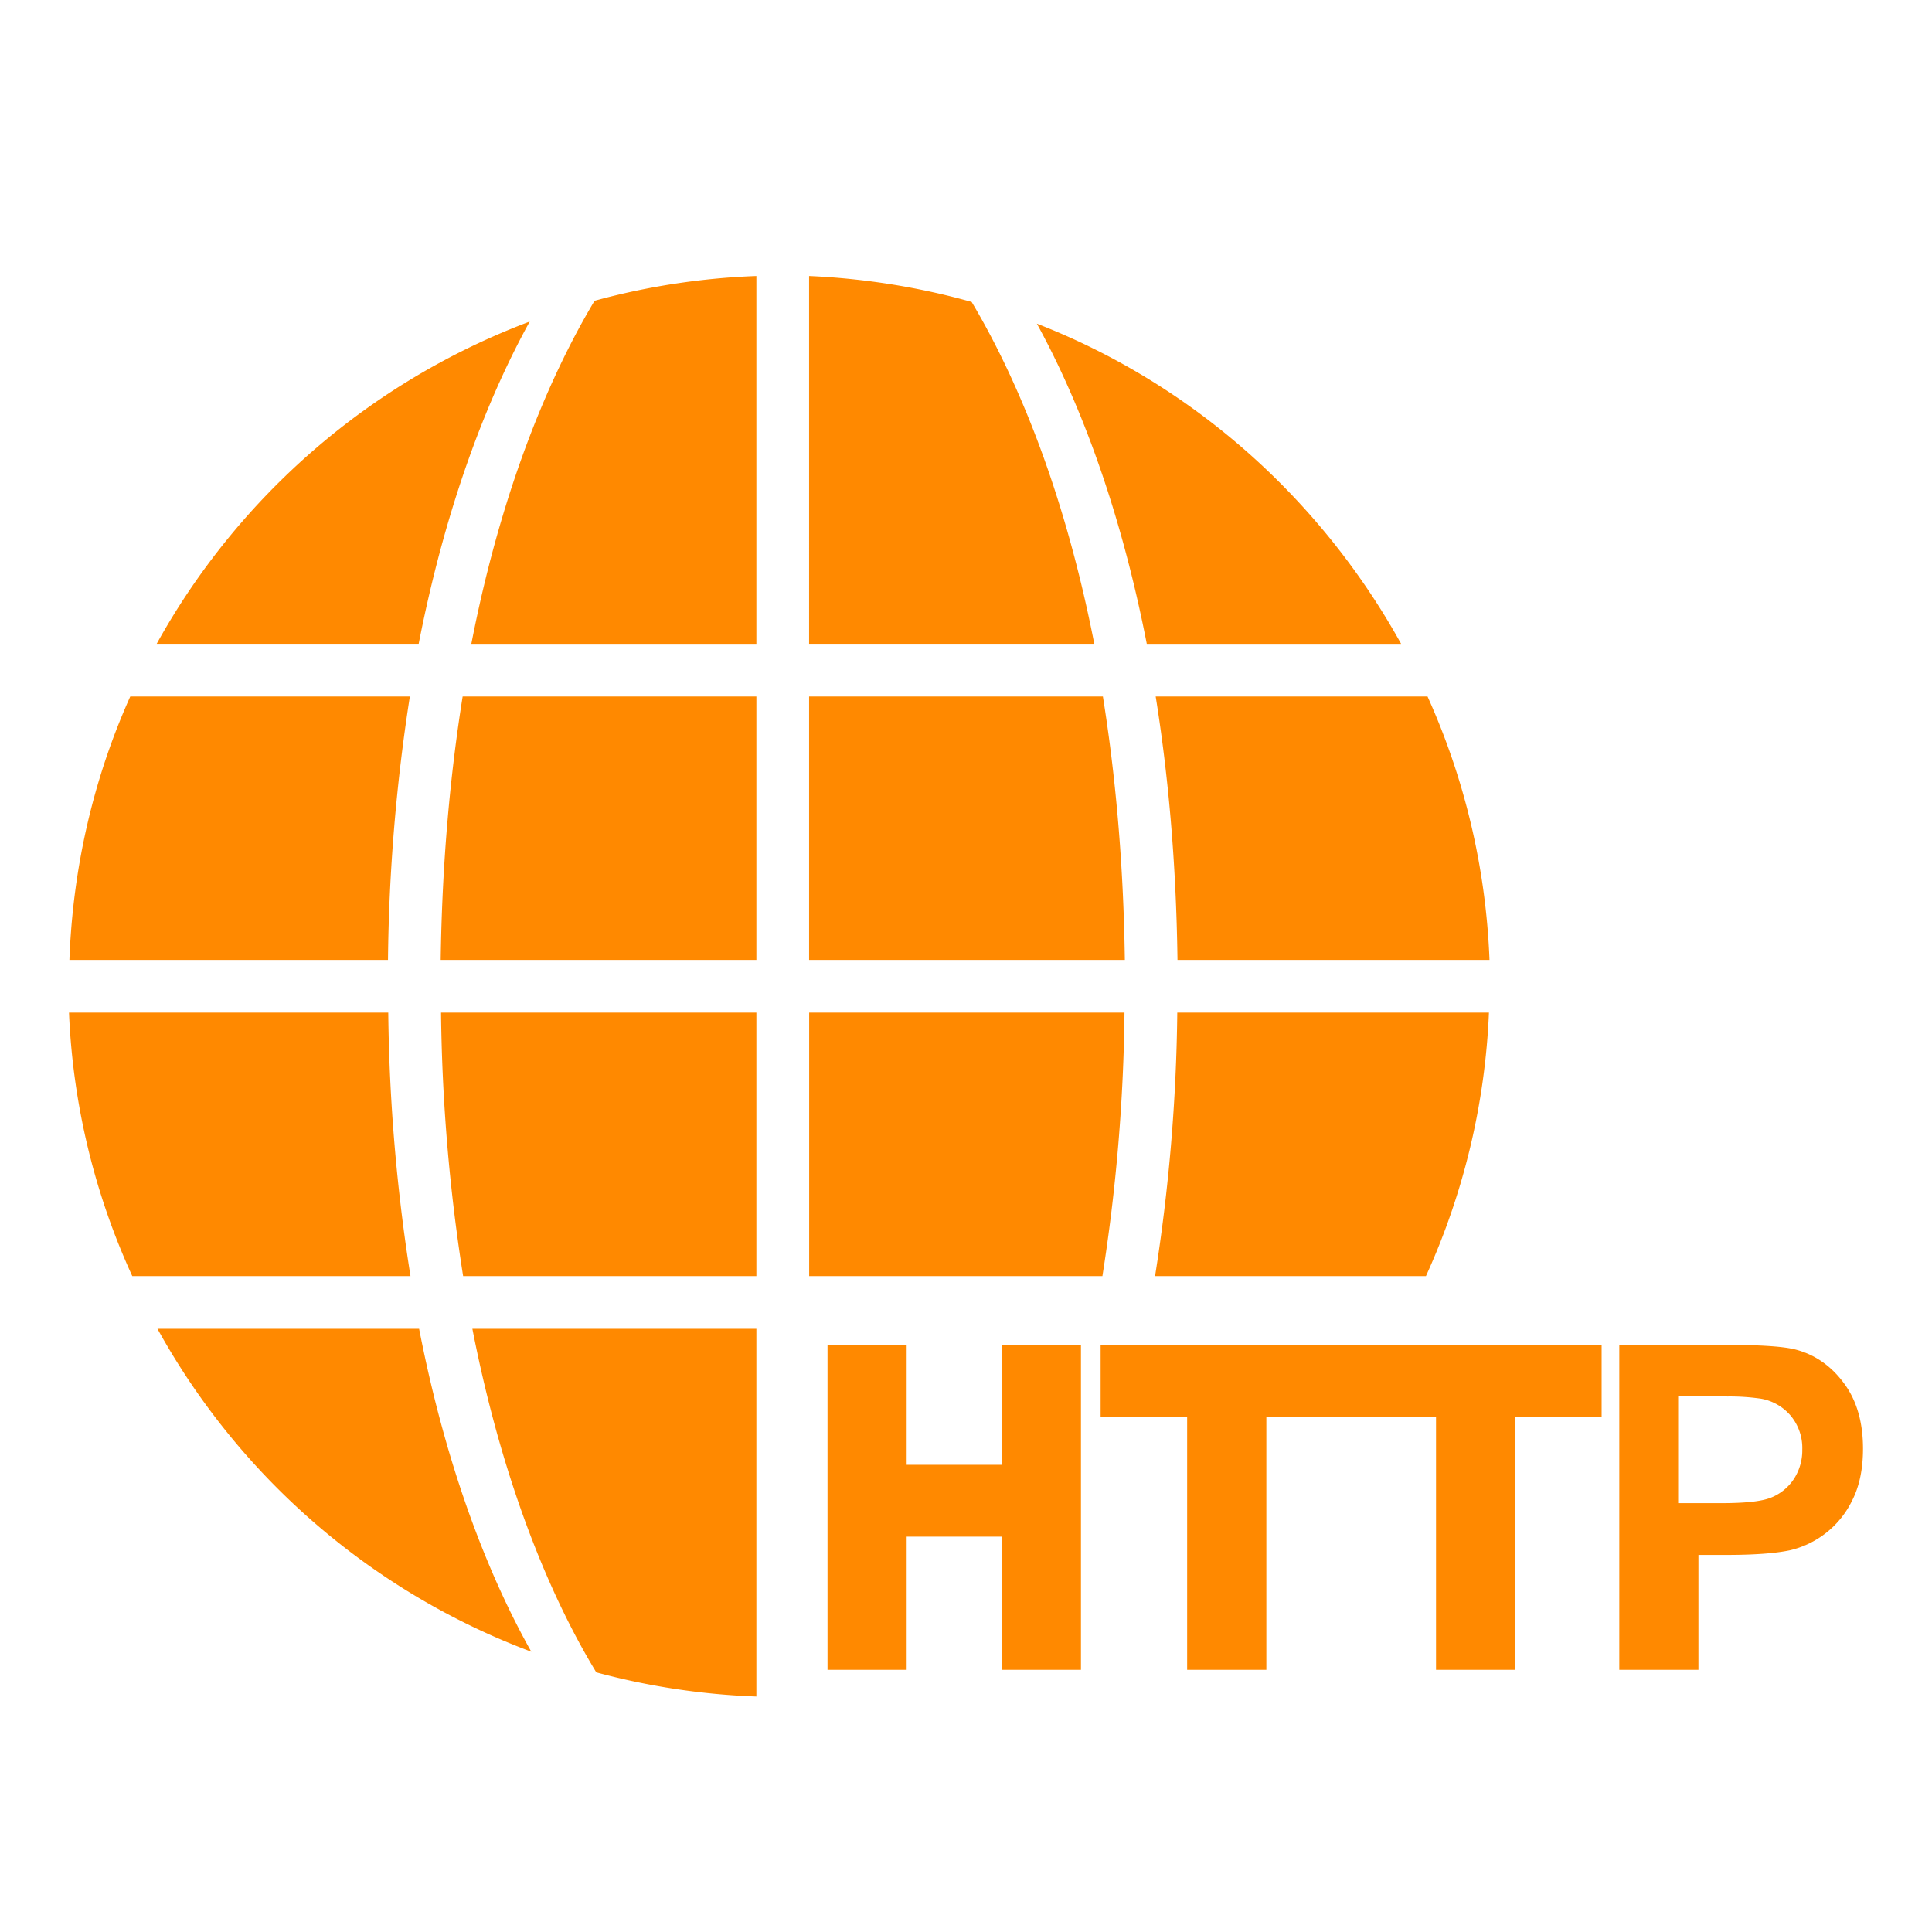 <?xml version="1.0" standalone="no"?><!DOCTYPE svg PUBLIC "-//W3C//DTD SVG 1.1//EN" "http://www.w3.org/Graphics/SVG/1.1/DTD/svg11.dtd"><svg t="1754378765393" class="icon" viewBox="0 0 1024 1024" version="1.1" xmlns="http://www.w3.org/2000/svg" p-id="5044" xmlns:xlink="http://www.w3.org/1999/xlink" width="256" height="256"><path d="M400.896 704.293v194.889a376.795 376.795 0 0 1-84.846-12.8c-21.029-34.487-48.384-93.733-65.682-182.089h150.528z m448 8.521v38.071H803.109V885.029h-41.984v-134.144h-89.929V885.029h-41.984v-134.144h-45.861v-38.034h265.509z m-368.347 0v63.561h50.395V712.777h41.984V885.029h-41.984v-70.583H480.549v70.583h-41.947V712.777h41.947z m433.189 0c19.456 0 32.146 0.841 38.51 2.633 10.057 2.743 18.505 8.741 25.161 17.81 6.729 9.07 10.021 20.663 10.021 34.597 0 10.715-1.902 19.895-5.742 27.429a49.115 49.115 0 0 1-33.024 26.405c-7.899 1.646-19.017 2.45-33.463 2.45h-14.994V885.029h-41.947V712.777h55.479z m-691.602-8.521c15.579 79.799 39.461 135.607 59.465 171.154a377.527 377.527 0 0 1-198.144-171.154h138.679z m693.248 35.84h-25.929v56.576h22.491c12.946 0 21.687-0.914 26.697-2.926a26.039 26.039 0 0 0 12.215-9.984 27.758 27.758 0 0 0 4.389-15.506 26.734 26.734 0 0 0-6.217-18.03 26.697 26.697 0 0 0-15.653-8.923 114.505 114.505 0 0 0-17.993-1.17z m-514.487-203.41v139.63h-155.429a957.586 957.586 0 0 1-11.703-139.63h167.131z m-195.109 0a955.977 955.977 0 0 0 11.776 139.63H70.107A372.626 372.626 0 0 1 36.571 536.722h169.216z m390.217 0a957.696 957.696 0 0 1-11.703 139.63h-155.429v-139.63h167.131z m193.17 0a374.93 374.93 0 0 1-33.39 139.63H612.206a956.343 956.343 0 0 0 11.776-139.63h165.193z m-32.549-167.57c19.346 42.935 30.903 89.966 32.841 139.63h-165.376c-0.695-52.48-5.01-98.743-11.557-139.63h144.091z m-355.73 0v139.63H233.582c0.731-52.517 5.12-98.743 11.63-139.63h155.685z m-183.662 0a965.413 965.413 0 0 0-11.593 139.63H36.791c1.829-49.627 13.019-96.768 32.256-139.63H217.234z m367.323 0c6.546 40.923 10.898 87.113 11.63 139.63h-167.351v-139.63h155.721z m-34.999-197.595c82.651 32.11 150.528 92.891 193.061 169.691H607.817c-15.287-78.19-38.51-133.742-58.258-169.691zM428.873 146.286c29.696 1.317 58.514 5.998 86.126 13.751 20.955 35.182 47.909 93.952 64.987 181.175h-151.15V146.286z m-27.977 0.037v194.926H249.819c17.115-87.771 44.325-146.725 65.317-181.833A376.759 376.759 0 0 1 400.896 146.286z m-120.101 24.064c-19.858 35.95-43.41 91.794-58.88 170.825H83.054a378.405 378.405 0 0 1 197.742-170.789z" fill="#FF8900" p-id="5045"></path></svg>